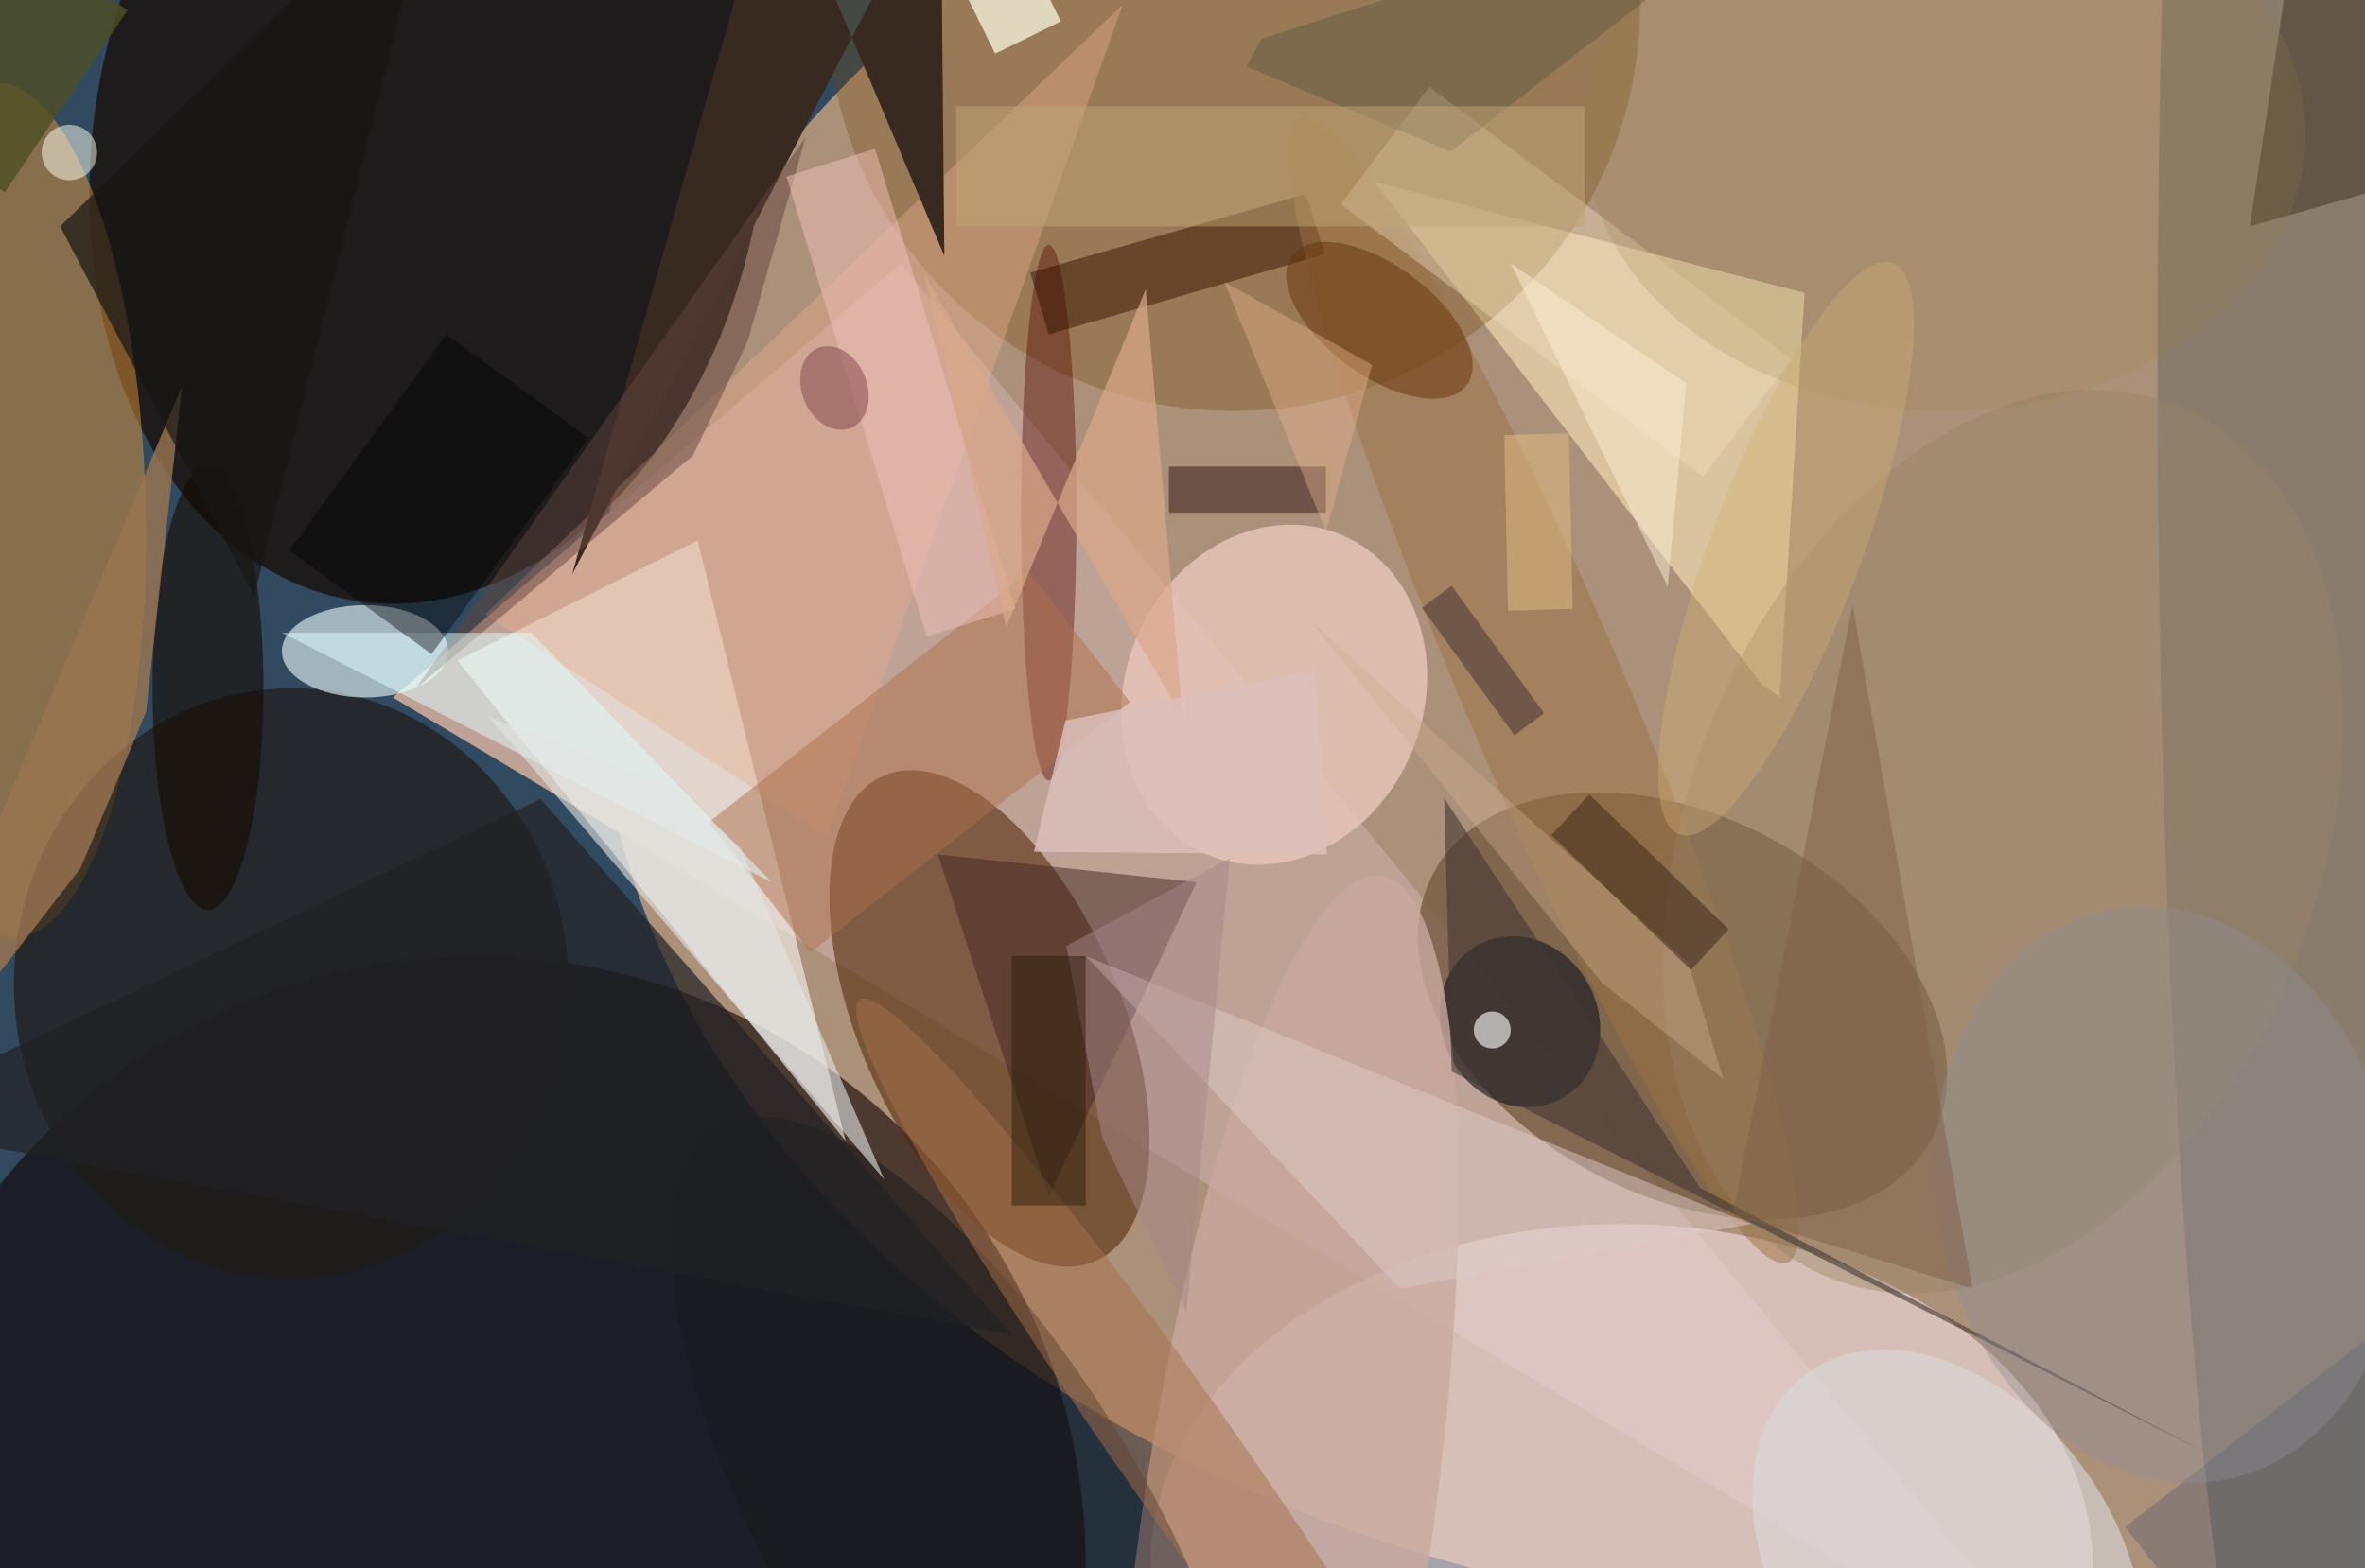 <svg xmlns="http://www.w3.org/2000/svg" viewBox="0 0 300 199"><defs/><path fill="#314a5f" d="M0 0h300v199H0z"/><g transform="translate(.6 .6) scale(1.172)"><ellipse cx="210" cy="70" fill="#fdbf8d" fill-opacity=".6" rx="146" ry="106"/><circle cx="51" cy="169" r="66" fill="#0c0100" fill-opacity=".6"/><path fill="#bfa296" d="M42 75l184 110L97 28z"/><circle r="1" fill="#18100a" fill-opacity=".8" transform="matrix(-8.024 49.001 -35.75 -5.854 45.8 15.5)"/><ellipse cx="175" cy="169" fill="#f1dede" fill-opacity=".6" rx="51" ry="37"/><circle r="1" fill="#552c0c" fill-opacity=".6" transform="rotate(-113.6 89.2 20) scale(28.662 14.169)"/><circle r="1" fill="#765c43" fill-opacity=".8" transform="matrix(-9.661 18.088 -26.962 -14.402 181.6 108.4)"/><circle r="1" fill="#de923b" fill-opacity=".5" transform="matrix(1.05 46.275 -15.271 .347 0 54.7)"/><path fill="#f9f6f2" fill-opacity=".6" d="M75 58l16 65-42-52z"/><path fill="#efdab0" fill-opacity=".7" d="M148.3 19.2l41.9 54.4 1.9 1.4 2.7-43.8z"/><ellipse cx="31" cy="106" fill="#201b18" fill-opacity=".7" rx="30" ry="32"/><circle r="1" fill="#e9c6bb" fill-opacity=".8" transform="matrix(-14.888 -6.225 7.242 -17.32 137.4 74.7)"/><circle cx="133" r="44" fill="#6f4300" fill-opacity=".3"/><ellipse cx="39" cy="70" fill="#ecfbff" fill-opacity=".6" rx="9" ry="5"/><ellipse cx="250" cy="39" fill="#7d7468" fill-opacity=".7" rx="17" ry="167"/><circle r="1" fill="#10151c" fill-opacity=".6" transform="matrix(-7.468 3.971 -4.443 -8.356 164 110.1)"/><ellipse cx="113" cy="55" fill="#530500" fill-opacity=".4" rx="3" ry="29"/><path fill="#e7ae8c" fill-opacity=".4" d="M89 90l32-90-69 66z"/><path fill="#392a21" d="M83.4-16l18.3 43.2-.4-42.1-39.9 76.6z"/><path fill="#341300" fill-opacity=".5" d="M142.9 27L113 35.7l-2-6.7 29.8-8.5z"/><circle r="1" fill="#c9a99f" fill-opacity=".8" transform="matrix(15.556 2.262 -10.307 70.872 138.7 165.2)"/><circle r="1" fill="#18191b" fill-opacity=".5" transform="matrix(-26.612 -44.527 17.274 -10.324 103.9 166.1)"/><path fill="#402723" fill-opacity=".5" d="M129 95l-28-3 12 37z"/><circle r="1" fill="#d8dadc" fill-opacity=".6" transform="matrix(-14.56 10.758 -15.335 -20.756 210.3 169)"/><path fill="#212224" fill-opacity=".7" d="M-16 121l125 23-51-58z"/><circle r="1" fill="#9c7242" fill-opacity=".5" transform="rotate(-113.1 107.8 -17.9) scale(67.338 8.689)"/><ellipse cx="22" cy="74" fill="#150a00" fill-opacity=".6" rx="6" ry="24"/><path fill="#eddcbc" fill-opacity=".4" d="M154.2 8.9l39.2 29.5-9.6 12.7-39.2-29.5z"/><path fill="#9b7651" fill-opacity=".8" d="M8.2 93.5l7.1-16.9 3.9-35.3-35.2 83.4z"/><path fill="#af714c" fill-opacity=".5" d="M110.8 61.4l11 14.1-34.6 27.1-11-14.1z"/><circle r="1" fill="#a7714b" fill-opacity=".5" transform="matrix(-34.881 -49.582 5.118 -3.601 127.4 157.3)"/><path fill="#493e2e" fill-opacity=".6" d="M243 24l6-40 22 32z"/><circle r="1" fill="#978265" fill-opacity=".4" transform="matrix(31.766 12.515 -18.638 47.309 216.3 90.6)"/><path fill="#2d1515" fill-opacity=".5" d="M126 50h17v5h-17z"/><path fill="#63453e" fill-opacity=".5" d="M80.4 36.5l6.3-22.2L44.5 74l30-25.2z"/><path fill="#f1c1b8" fill-opacity=".5" d="M84.6 18.6l9.6-3 15.2 49.8-9.6 3z"/><path fill="#433732" fill-opacity=".6" d="M238.9 157.1l-55.4-29-27.7-42.2.8 29.6z"/><path fill="#e1feff" fill-opacity=".5" d="M57 68H30l53 27z"/><path fill="#feffea" fill-opacity=".7" d="M110.8-5.3l3.5 7.1-7.1 3.5-3.5-7.1z"/><path fill="#dccbc7" fill-opacity=".5" d="M189 132l-38 7-34-36z"/><path fill="#171615" fill-opacity=".7" d="M6 24l41-40-20 80z"/><ellipse cx="210" cy="14" fill="#968143" fill-opacity=".2" rx="39" ry="30"/><path fill="#e2e4e3" fill-opacity=".6" d="M52.4 77.1l20.1 7.6 7.2 6.7 15.5 35.8z"/><circle cx="161" cy="111" r="2" fill="#fff" fill-opacity=".6"/><path fill="#002860" fill-opacity=".2" d="M280.5 173.2l-27.6 21.5-23.4-29.9 27.6-21.5z"/><path fill="#53513c" fill-opacity=".4" d="M197.6-16L136 3.7l-1.6 3 22.1 9.2z"/><circle r="1" fill="#67330b" fill-opacity=".5" transform="rotate(126.6 65.8 54.5) scale(5.942 11.776)"/><circle r="1" fill="#8c8c95" fill-opacity=".4" transform="rotate(-12.5 705.1 -1004) scale(24.78 31.492)"/><path fill="#c1a776" fill-opacity=".5" d="M103 11h68v13h-68z"/><path fill="#daa98a" fill-opacity=".7" d="M123.5 30.8l-15.1 36.6-8.9-38.3 28 48.1z"/><path fill="#a6878a" fill-opacity=".5" d="M132.6 92.4l-17.7 9.5 3.9 20.8 9.1 18.9z"/><circle cx="7" cy="16" r="3" fill="ivory" fill-opacity=".5"/><path fill="#806149" fill-opacity=".5" d="M213 139l-13-74-13 66z"/><path fill="#4f4e24" fill-opacity=".8" d="M0-8.4l13.3 9L0 20.3l-13.2-9z"/><path fill="#cead8e" fill-opacity=".4" d="M172.9 105.9l13.1 10.4-3.8-12.6-41-37.1z"/><path fill="#040403" fill-opacity=".4" d="M46.2 70.3L30.8 59.1l17-23.4 15.4 11.2z"/><circle r="1" fill="#d0ad74" fill-opacity=".4" transform="matrix(-7.606 -2.844 11.561 -30.922 192.8 58.9)"/><path fill="#382219" fill-opacity=".5" d="M167.4 89.9l4.1-4.4 15.1 14.6-4.1 4.4z"/><circle r="1" fill="#80434c" fill-opacity=".5" transform="matrix(3.252 -1.345 1.79 4.326 89.8 41.5)"/><path fill="#e9b48f" fill-opacity=".4" d="M132 30l16 9-5 18z"/><path fill="#3f2f31" fill-opacity=".5" d="M153.4 65.3l3.2-2.4 10 13.8-3.2 2.4z"/><path fill="#2f1f0b" fill-opacity=".5" d="M109 103h8v27h-8z"/><path fill="#dcc0bc" fill-opacity=".8" d="M141.8 72.1l-27 5.4-3.4 14.2 31.7.3z"/><path fill="#fbeed5" fill-opacity=".5" d="M180 63l2-22-19-13z"/><path fill="#e0bf82" fill-opacity=".5" d="M169.3 46.4l.4 19-7 .2-.4-19z"/></g></svg>
